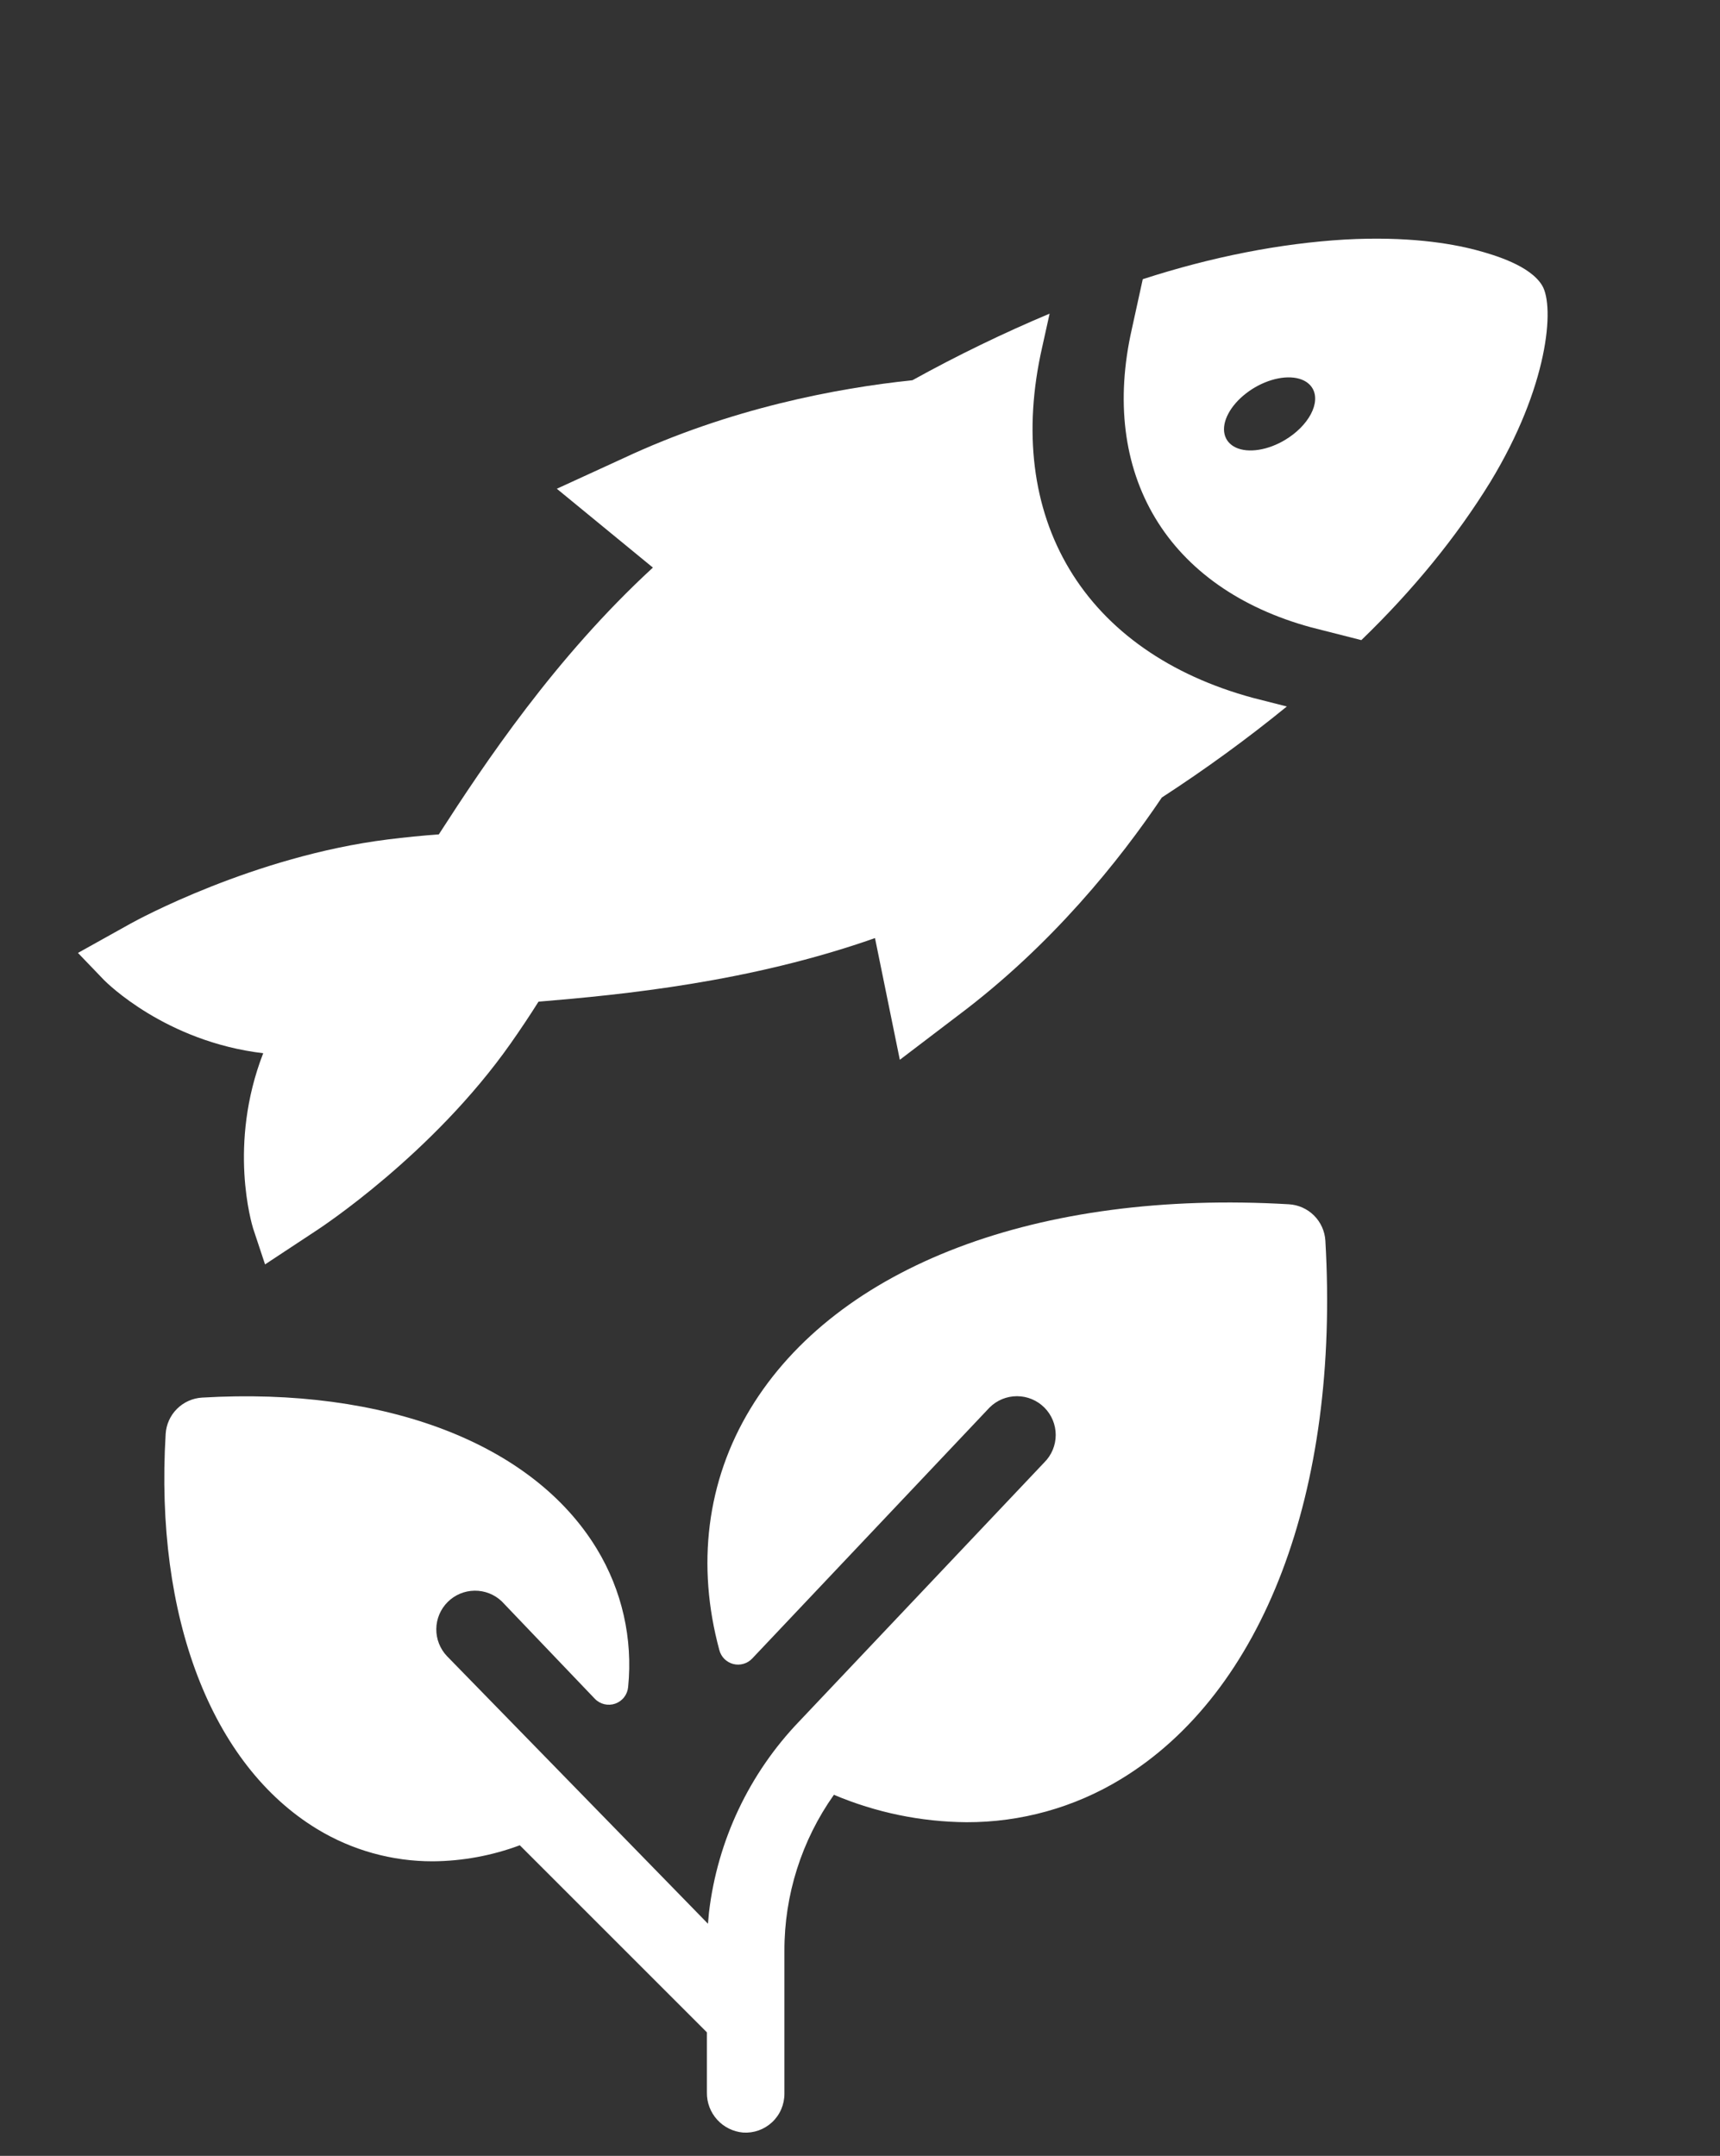 <svg width="71" height="89" viewBox="0 0 71 89" fill="none" xmlns="http://www.w3.org/2000/svg">
<rect x="0" y="0" width="71" height="89" fill="#333333" stroke="none"/>
<path d="M46.259 73.454C44.341 74.62 42.139 75.233 39.894 75.226C38.014 75.211 36.155 74.827 34.423 74.094C33.089 75.978 32.374 78.232 32.38 80.541V86.438C32.38 86.657 32.335 86.874 32.248 87.076C32.162 87.277 32.034 87.459 31.874 87.609C31.714 87.758 31.525 87.874 31.319 87.948C31.112 88.022 30.893 88.052 30.674 88.038C30.263 88.002 29.88 87.812 29.603 87.506C29.326 87.2 29.175 86.801 29.18 86.388V83.901L21.457 76.178C20.309 76.606 19.095 76.83 17.87 76.84C16.183 76.844 14.528 76.383 13.087 75.506C8.73 72.858 6.384 66.765 6.838 59.201C6.861 58.809 7.026 58.44 7.304 58.163C7.581 57.886 7.95 57.72 8.342 57.697C15.906 57.251 21.999 59.589 24.639 63.946C25.676 65.654 26.129 67.653 25.929 69.641C25.916 69.795 25.859 69.942 25.765 70.064C25.671 70.187 25.543 70.279 25.397 70.331C25.252 70.382 25.094 70.39 24.944 70.354C24.794 70.318 24.657 70.239 24.551 70.127L20.712 66.108C20.409 65.82 20.006 65.662 19.589 65.668C19.172 65.673 18.773 65.841 18.479 66.136C18.183 66.431 18.015 66.83 18.01 67.247C18.005 67.664 18.163 68.067 18.45 68.369L29.224 79.417C29.236 79.261 29.25 79.105 29.266 78.951C29.616 75.985 30.925 73.215 32.993 71.061L43.11 60.37C43.41 60.071 43.579 59.664 43.579 59.239C43.579 58.815 43.411 58.408 43.111 58.108C42.811 57.808 42.404 57.639 41.98 57.639C41.555 57.639 41.148 57.807 40.848 58.107L31.05 68.469C30.952 68.573 30.828 68.649 30.69 68.688C30.553 68.728 30.408 68.73 30.269 68.695C30.131 68.659 30.005 68.587 29.903 68.487C29.802 68.386 29.73 68.26 29.694 68.121C28.746 64.626 29.164 61.146 30.974 58.159C34.545 52.264 42.856 49.108 53.206 49.716C53.597 49.739 53.967 49.905 54.244 50.182C54.521 50.459 54.687 50.829 54.71 51.22C55.31 61.572 52.154 69.883 46.259 73.454Z" fill="white"/>
<path d="M44.149 23.505C42.622 20.965 42.232 17.804 43.018 14.342L43.327 12.948C41.409 13.754 39.514 14.674 37.664 15.697C34.56 16.022 30.14 16.849 25.717 18.924L22.985 20.177L26.951 23.432C22.915 27.145 20.008 31.508 18.114 34.446C17.436 34.495 16.736 34.564 16.017 34.654C10.462 35.347 5.609 38.006 5.407 38.119L3.218 39.339L4.29 40.455C4.402 40.57 6.839 43.001 10.865 43.48C9.397 47.259 10.401 50.548 10.446 50.706L10.941 52.198L13.033 50.818C13.228 50.692 17.856 47.658 21.077 43.08C21.487 42.497 21.871 41.921 22.229 41.352C25.719 41.062 30.94 40.549 36.119 38.727L37.144 43.751L39.535 41.931C43.423 39.018 46.218 35.512 47.959 32.924C49.757 31.756 51.484 30.499 53.119 29.166L51.714 28.808C48.286 27.877 45.676 26.047 44.149 23.505Z" fill="white"/>
<path d="M60.91 10.317C59.866 10.044 58.081 9.747 55.512 9.889C52.845 10.048 50.023 10.602 47.172 11.526L46.723 13.575C46.054 16.521 46.385 19.212 47.682 21.376C48.979 23.54 51.197 25.099 54.109 25.895L56.195 26.426C58.328 24.366 60.127 22.16 61.514 19.906C63.917 15.959 64.182 12.658 63.659 11.787C63.164 10.963 61.7 10.527 60.91 10.317ZM53.05 18.159C52.701 18.369 52.321 18.512 51.96 18.568C51.598 18.625 51.271 18.594 51.02 18.479C50.768 18.363 50.604 18.169 50.547 17.92C50.491 17.671 50.544 17.379 50.702 17.081C50.859 16.782 51.113 16.491 51.431 16.244C51.749 15.996 52.117 15.804 52.489 15.691C52.861 15.578 53.219 15.55 53.52 15.609C53.82 15.669 54.048 15.813 54.175 16.026C54.346 16.31 54.323 16.694 54.112 17.094C53.901 17.494 53.52 17.877 53.05 18.159Z" fill="white"/>
</svg>
